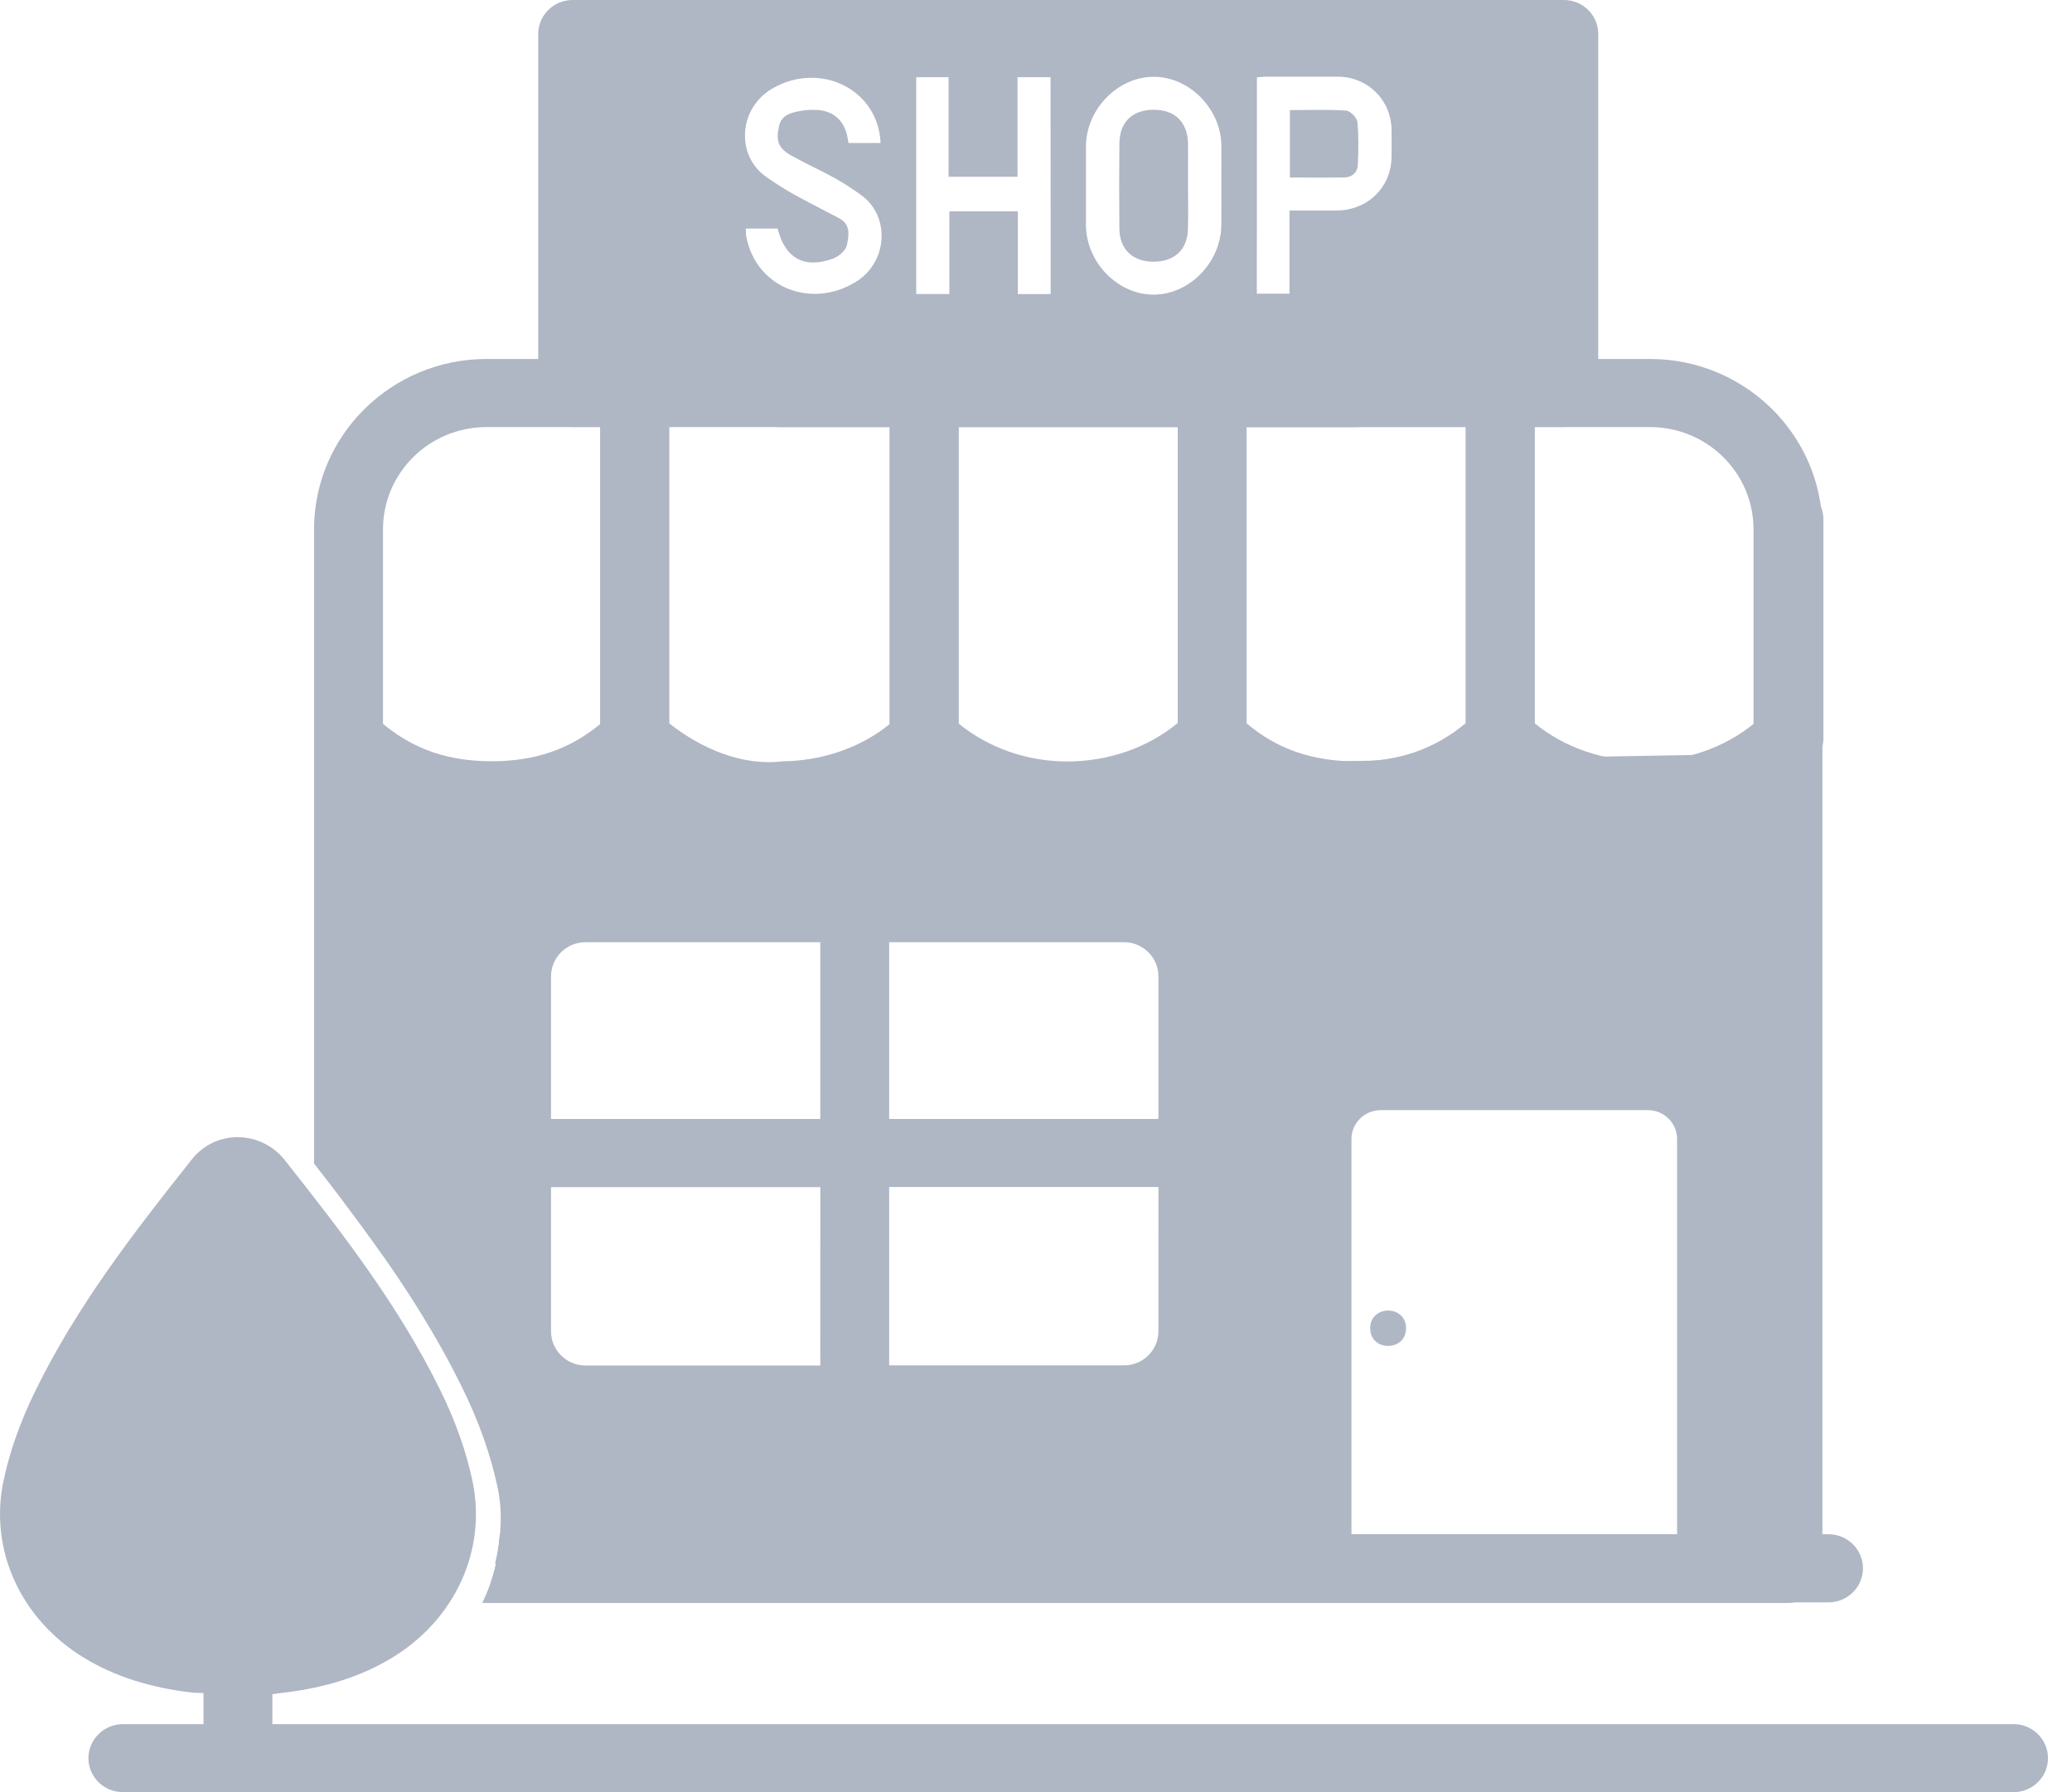 <svg width="37" height="32" viewBox="0 0 37 32" fill="none" xmlns="http://www.w3.org/2000/svg">
<path d="M4.249 32C3.91 32 3.634 31.727 3.634 31.393V26.888C3.634 26.553 3.911 26.281 4.249 26.281C4.587 26.281 4.864 26.554 4.864 26.888V31.393C4.866 31.727 4.589 32 4.249 32Z" fill="#AFB6C4"/>
<path d="M29.467 6.41H8.687C6.99 6.41 5.608 7.773 5.608 9.451V20.776C6.04 21.329 6.456 21.874 6.839 22.421V9.451C6.839 8.444 7.668 7.626 8.687 7.626H29.467C30.484 7.626 31.313 8.444 31.313 9.451V27.406H8.926C8.902 27.831 8.802 28.241 8.614 28.622H31.928C32.267 28.622 32.543 28.349 32.543 28.015L32.543 9.451C32.544 7.774 31.163 6.41 29.467 6.41Z" fill="#AFB6C4"/>
<path d="M24.219 7.626H13.934C13.594 7.626 13.319 7.352 13.319 7.018C13.319 6.685 13.596 6.411 13.934 6.411H24.219C24.559 6.411 24.834 6.685 24.834 7.018C24.833 7.352 24.559 7.626 24.219 7.626Z" fill="#AFB6C4"/>
<path d="M8.781 14.808C7.598 14.808 6.586 14.401 5.771 13.604C5.771 13.604 6.008 13.197 5.768 12.745C5.612 12.449 6.397 12.506 6.638 12.742C7.23 13.323 7.91 13.593 8.778 13.593C9.55 13.593 10.172 13.381 10.72 12.927V7.049C10.72 6.713 10.996 6.441 11.334 6.441C11.672 6.441 11.949 6.715 11.949 7.049V13.194C11.949 13.357 11.881 13.514 11.763 13.628C10.938 14.421 9.963 14.808 8.781 14.808Z" fill="#AFB6C4"/>
<path d="M13.928 14.81C12.8 14.81 11.73 14.394 10.912 13.632C10.789 13.518 10.718 13.357 10.718 13.19V7.049C10.718 6.714 10.995 6.442 11.333 6.442C11.671 6.442 11.948 6.715 11.948 7.049V12.914C12.518 13.365 13.25 13.682 13.972 13.594C14.693 13.586 15.377 13.346 15.886 12.929L15.886 7.043C15.886 6.708 16.163 6.436 16.501 6.436C16.839 6.436 17.116 6.709 17.116 7.043V13.199C17.116 13.36 17.05 13.515 16.936 13.629C16.189 14.365 15.113 14.796 13.986 14.81C13.971 14.81 13.949 14.81 13.928 14.81Z" fill="#AFB6C4"/>
<path d="M19.077 14.812C17.933 14.812 16.871 14.392 16.076 13.628C15.957 13.515 15.889 13.357 15.889 13.193L15.889 7.042C15.889 6.707 16.166 6.435 16.504 6.435C16.842 6.435 17.119 6.708 17.119 7.042V12.921C17.66 13.358 18.341 13.597 19.065 13.597C19.804 13.593 20.493 13.352 21.031 12.91V7.182C21.031 6.847 21.307 6.575 21.646 6.575C21.984 6.575 22.26 6.848 22.26 7.182V13.181C22.26 13.343 22.193 13.499 22.076 13.613C21.286 14.381 20.221 14.806 19.077 14.812Z" fill="#AFB6C4"/>
<path d="M24.224 14.81C23.031 14.804 22.022 14.401 21.214 13.613C21.097 13.5 21.031 13.343 21.031 13.181V7.012C21.031 6.677 21.307 6.405 21.645 6.405C21.984 6.405 22.26 6.678 22.26 7.012V12.915C22.805 13.377 23.432 13.592 24.209 13.595C24.984 13.595 25.613 13.378 26.174 12.913L26.174 7.017C26.174 6.681 26.451 6.41 26.789 6.41C27.127 6.41 27.404 6.683 27.404 7.017V13.184C27.404 13.349 27.335 13.507 27.215 13.621C26.386 14.41 25.378 14.81 24.224 14.81Z" fill="#AFB6C4"/>
<path d="M29.378 14.807C28.21 14.8 27.146 14.38 26.36 13.618C26.244 13.504 26.176 13.348 26.176 13.185V7.017C26.176 6.681 26.452 6.41 26.791 6.41C27.129 6.41 27.405 6.683 27.405 7.017V12.915C27.939 13.349 28.624 13.587 29.361 13.59C30.111 13.59 30.784 13.358 31.331 12.912L31.332 9.273C31.332 8.937 31.608 8.665 31.947 8.665C32.285 8.665 32.561 8.939 32.561 9.273V13.183C32.561 13.347 32.494 13.505 32.374 13.619C31.576 14.384 30.511 14.807 29.378 14.807Z" fill="#AFB6C4"/>
<path d="M24.247 2.944C24.257 2.688 24.265 2.43 24.239 2.178C24.231 2.101 24.111 1.979 24.037 1.975C23.707 1.952 23.373 1.966 23.034 1.966V3.17C23.369 3.17 23.69 3.174 24.01 3.168C24.146 3.164 24.24 3.079 24.247 2.944Z" fill="#AFB6C4"/>
<path d="M20.603 1.96C20.219 1.96 19.992 2.18 19.989 2.564C19.984 3.07 19.984 3.575 19.989 4.081C19.992 4.45 20.225 4.673 20.597 4.673C20.974 4.673 21.206 4.456 21.213 4.087C21.22 3.832 21.215 3.575 21.215 3.319V2.944C21.215 2.819 21.217 2.695 21.215 2.569C21.209 2.185 20.983 1.959 20.603 1.96Z" fill="#AFB6C4"/>
<path d="M27.927 0H10.226C9.886 0 9.611 0.273 9.611 0.607V7.017C9.611 7.352 9.888 7.624 10.226 7.624H11.433C11.772 7.624 12.047 7.351 12.047 7.017C12.047 7.017 21.103 6.681 21.103 7.017C21.103 7.352 21.38 7.624 21.718 7.624H27.925C28.265 7.624 28.54 7.351 28.54 7.017L28.54 0.609C28.542 0.273 28.265 0 27.927 0ZM22.445 1.382C22.491 1.379 22.545 1.369 22.599 1.369C23.029 1.369 23.459 1.368 23.89 1.369C24.427 1.372 24.846 1.79 24.849 2.323C24.851 2.479 24.851 2.636 24.849 2.792C24.848 3.343 24.423 3.759 23.861 3.759H23.026V5.244H22.443C22.445 3.968 22.445 2.684 22.445 1.382ZM15.279 5.036C14.475 5.526 13.492 5.127 13.326 4.219C13.319 4.177 13.32 4.134 13.317 4.081H13.886C14.017 4.609 14.358 4.803 14.87 4.62C14.973 4.583 15.102 4.476 15.122 4.38C15.156 4.216 15.2 4.011 14.986 3.898C14.708 3.751 14.427 3.61 14.152 3.457C13.988 3.364 13.829 3.261 13.675 3.153C13.139 2.774 13.185 1.934 13.792 1.581C14.639 1.087 15.686 1.591 15.724 2.554H15.151C15.143 2.508 15.137 2.461 15.126 2.415C15.062 2.138 14.865 1.972 14.576 1.963C14.476 1.958 14.373 1.965 14.275 1.984C14.118 2.014 13.957 2.059 13.914 2.241C13.849 2.517 13.897 2.645 14.13 2.777C14.383 2.919 14.648 3.038 14.902 3.177C15.066 3.268 15.225 3.373 15.377 3.483C15.901 3.856 15.857 4.684 15.279 5.036ZM18.762 5.251H18.176V3.773H16.953V5.25H16.361V1.378H16.939V3.156H18.17V1.378H18.76C18.762 2.673 18.762 3.958 18.762 5.251ZM20.605 5.261C19.961 5.264 19.395 4.685 19.392 4.017C19.391 3.55 19.391 3.08 19.392 2.613C19.395 1.948 19.964 1.368 20.607 1.371C21.245 1.374 21.806 1.948 21.81 2.604C21.812 2.841 21.81 3.079 21.81 3.316C21.81 3.546 21.812 3.777 21.81 4.008C21.807 4.678 21.248 5.257 20.605 5.261Z" fill="#AFB6C4"/>
<path d="M35.957 32H2.194C1.854 32 1.579 31.727 1.579 31.393C1.579 31.059 1.856 30.786 2.194 30.786H35.957C36.296 30.786 36.571 31.059 36.571 31.393C36.572 31.727 36.297 32 35.957 32Z" fill="#AFB6C4"/>
<path d="M4.661 30.273L3.433 30.223C2.68 30.135 2.046 29.933 1.498 29.6C0.368 28.912 -0.196 27.674 0.062 26.444C0.173 25.917 0.368 25.366 0.645 24.807C1.373 23.331 2.332 22.079 3.419 20.71C3.865 20.143 4.678 20.198 5.082 20.711C6.171 22.085 7.131 23.342 7.854 24.807C8.129 25.36 8.324 25.911 8.437 26.444C8.695 27.675 8.132 28.912 7.002 29.6C6.457 29.931 5.82 30.136 5.063 30.224L4.74 30.266C4.713 30.27 4.687 30.273 4.661 30.273Z" fill="#AFB6C4"/>
<path d="M6.14 13.906V21.465C6.946 22.533 7.665 23.583 8.242 24.754C8.546 25.366 8.763 25.976 8.887 26.566C8.984 27.028 8.943 27.48 8.841 27.921H31.988L31.988 13.45L6.14 13.906ZM14.648 24.382H10.455C10.115 24.382 9.84 24.108 9.84 23.774V21.198H14.649L14.648 24.382ZM14.648 19.98H9.84V17.431C9.84 17.096 10.117 16.824 10.455 16.824H14.648V19.98ZM20.686 23.773C20.686 24.108 20.41 24.38 20.072 24.38H15.878V21.195H20.687L20.686 23.773ZM20.686 19.98H15.878V16.824H20.071C20.411 16.824 20.686 17.097 20.686 17.431L20.686 19.98ZM29.948 27.383C29.948 27.668 29.713 27.899 29.426 27.899H24.656C24.367 27.899 24.133 27.667 24.133 27.383V20.338C24.133 20.053 24.369 19.822 24.656 19.822H29.426C29.715 19.822 29.948 20.054 29.948 20.338V27.383Z" fill="#AFB6C4"/>
<path d="M32.653 27.395H8.925C8.902 27.821 8.806 28.23 8.62 28.611H32.653C32.992 28.611 33.267 28.338 33.267 28.004C33.268 27.67 32.993 27.395 32.653 27.395Z" fill="#AFB6C4"/>
<path d="M25.108 23.717C25.108 24.138 24.468 24.138 24.468 23.717C24.468 23.296 25.108 23.296 25.108 23.717Z" fill="#AFB6C4"/>
</svg>
